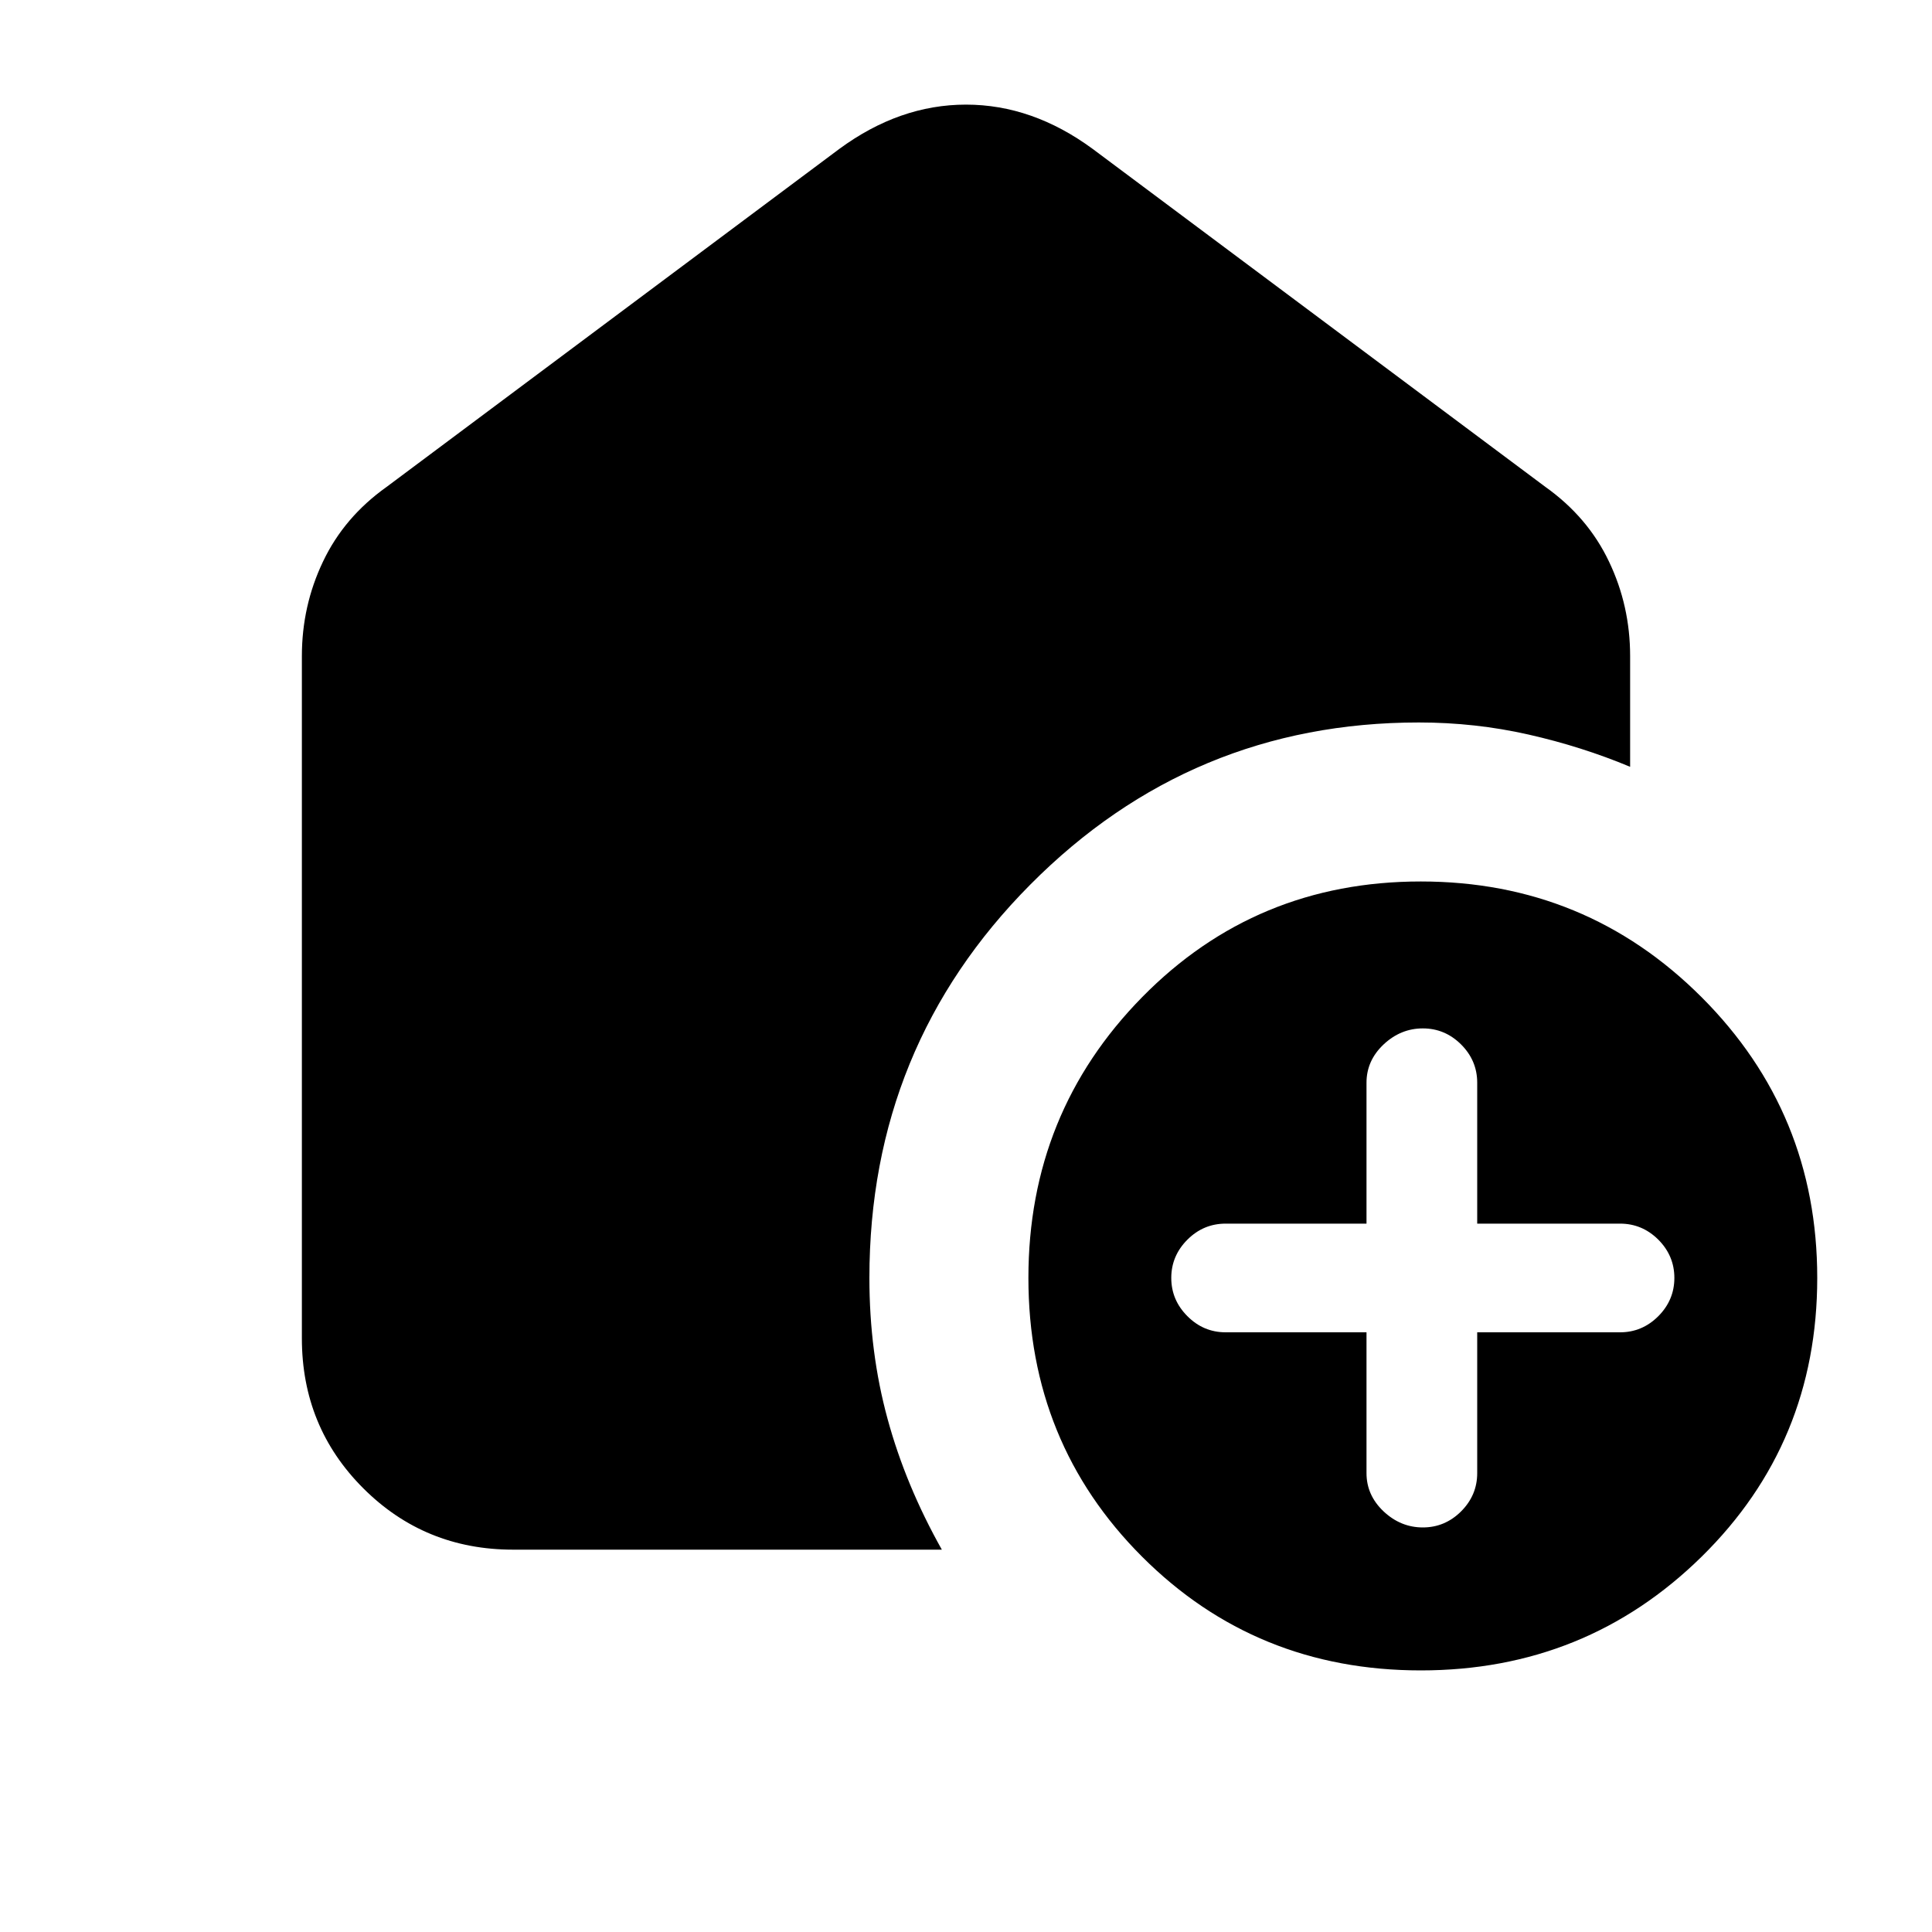 <svg xmlns="http://www.w3.org/2000/svg" height="20" width="20"><path d="M14.708 17.292q-1.708 0-2.885-1.177-1.177-1.177-1.177-2.886 0-1.708 1.177-2.906Q13 9.125 14.708 9.125q1.709 0 2.907 1.198 1.197 1.198 1.197 2.906 0 1.709-1.197 2.886-1.198 1.177-2.907 1.177Zm-.562-3.5v1.458q0 .229.177.396.177.166.406.166.229 0 .396-.166.167-.167.167-.396v-1.458h1.479q.229 0 .396-.167.166-.167.166-.396t-.166-.396q-.167-.166-.396-.166h-1.479v-1.459q0-.229-.167-.396-.167-.166-.396-.166t-.406.166q-.177.167-.177.396v1.459h-1.458q-.23 0-.396.166-.167.167-.167.396t.167.396q.166.167.396.167Zm-4.396 2.25H5.312q-.916 0-1.552-.636-.635-.635-.635-1.552V6.792q0-.521.219-.979.218-.459.656-.771l4.688-3.5q.624-.459 1.312-.459.688 0 1.312.459L16 5.042q.438.312.656.771.219.458.219.979v1.146q-.5-.209-1.052-.334-.552-.125-1.135-.125-2.355 0-4.021 1.677Q9 10.833 9 13.229q0 .771.188 1.459.187.687.562 1.354Z"/></svg>